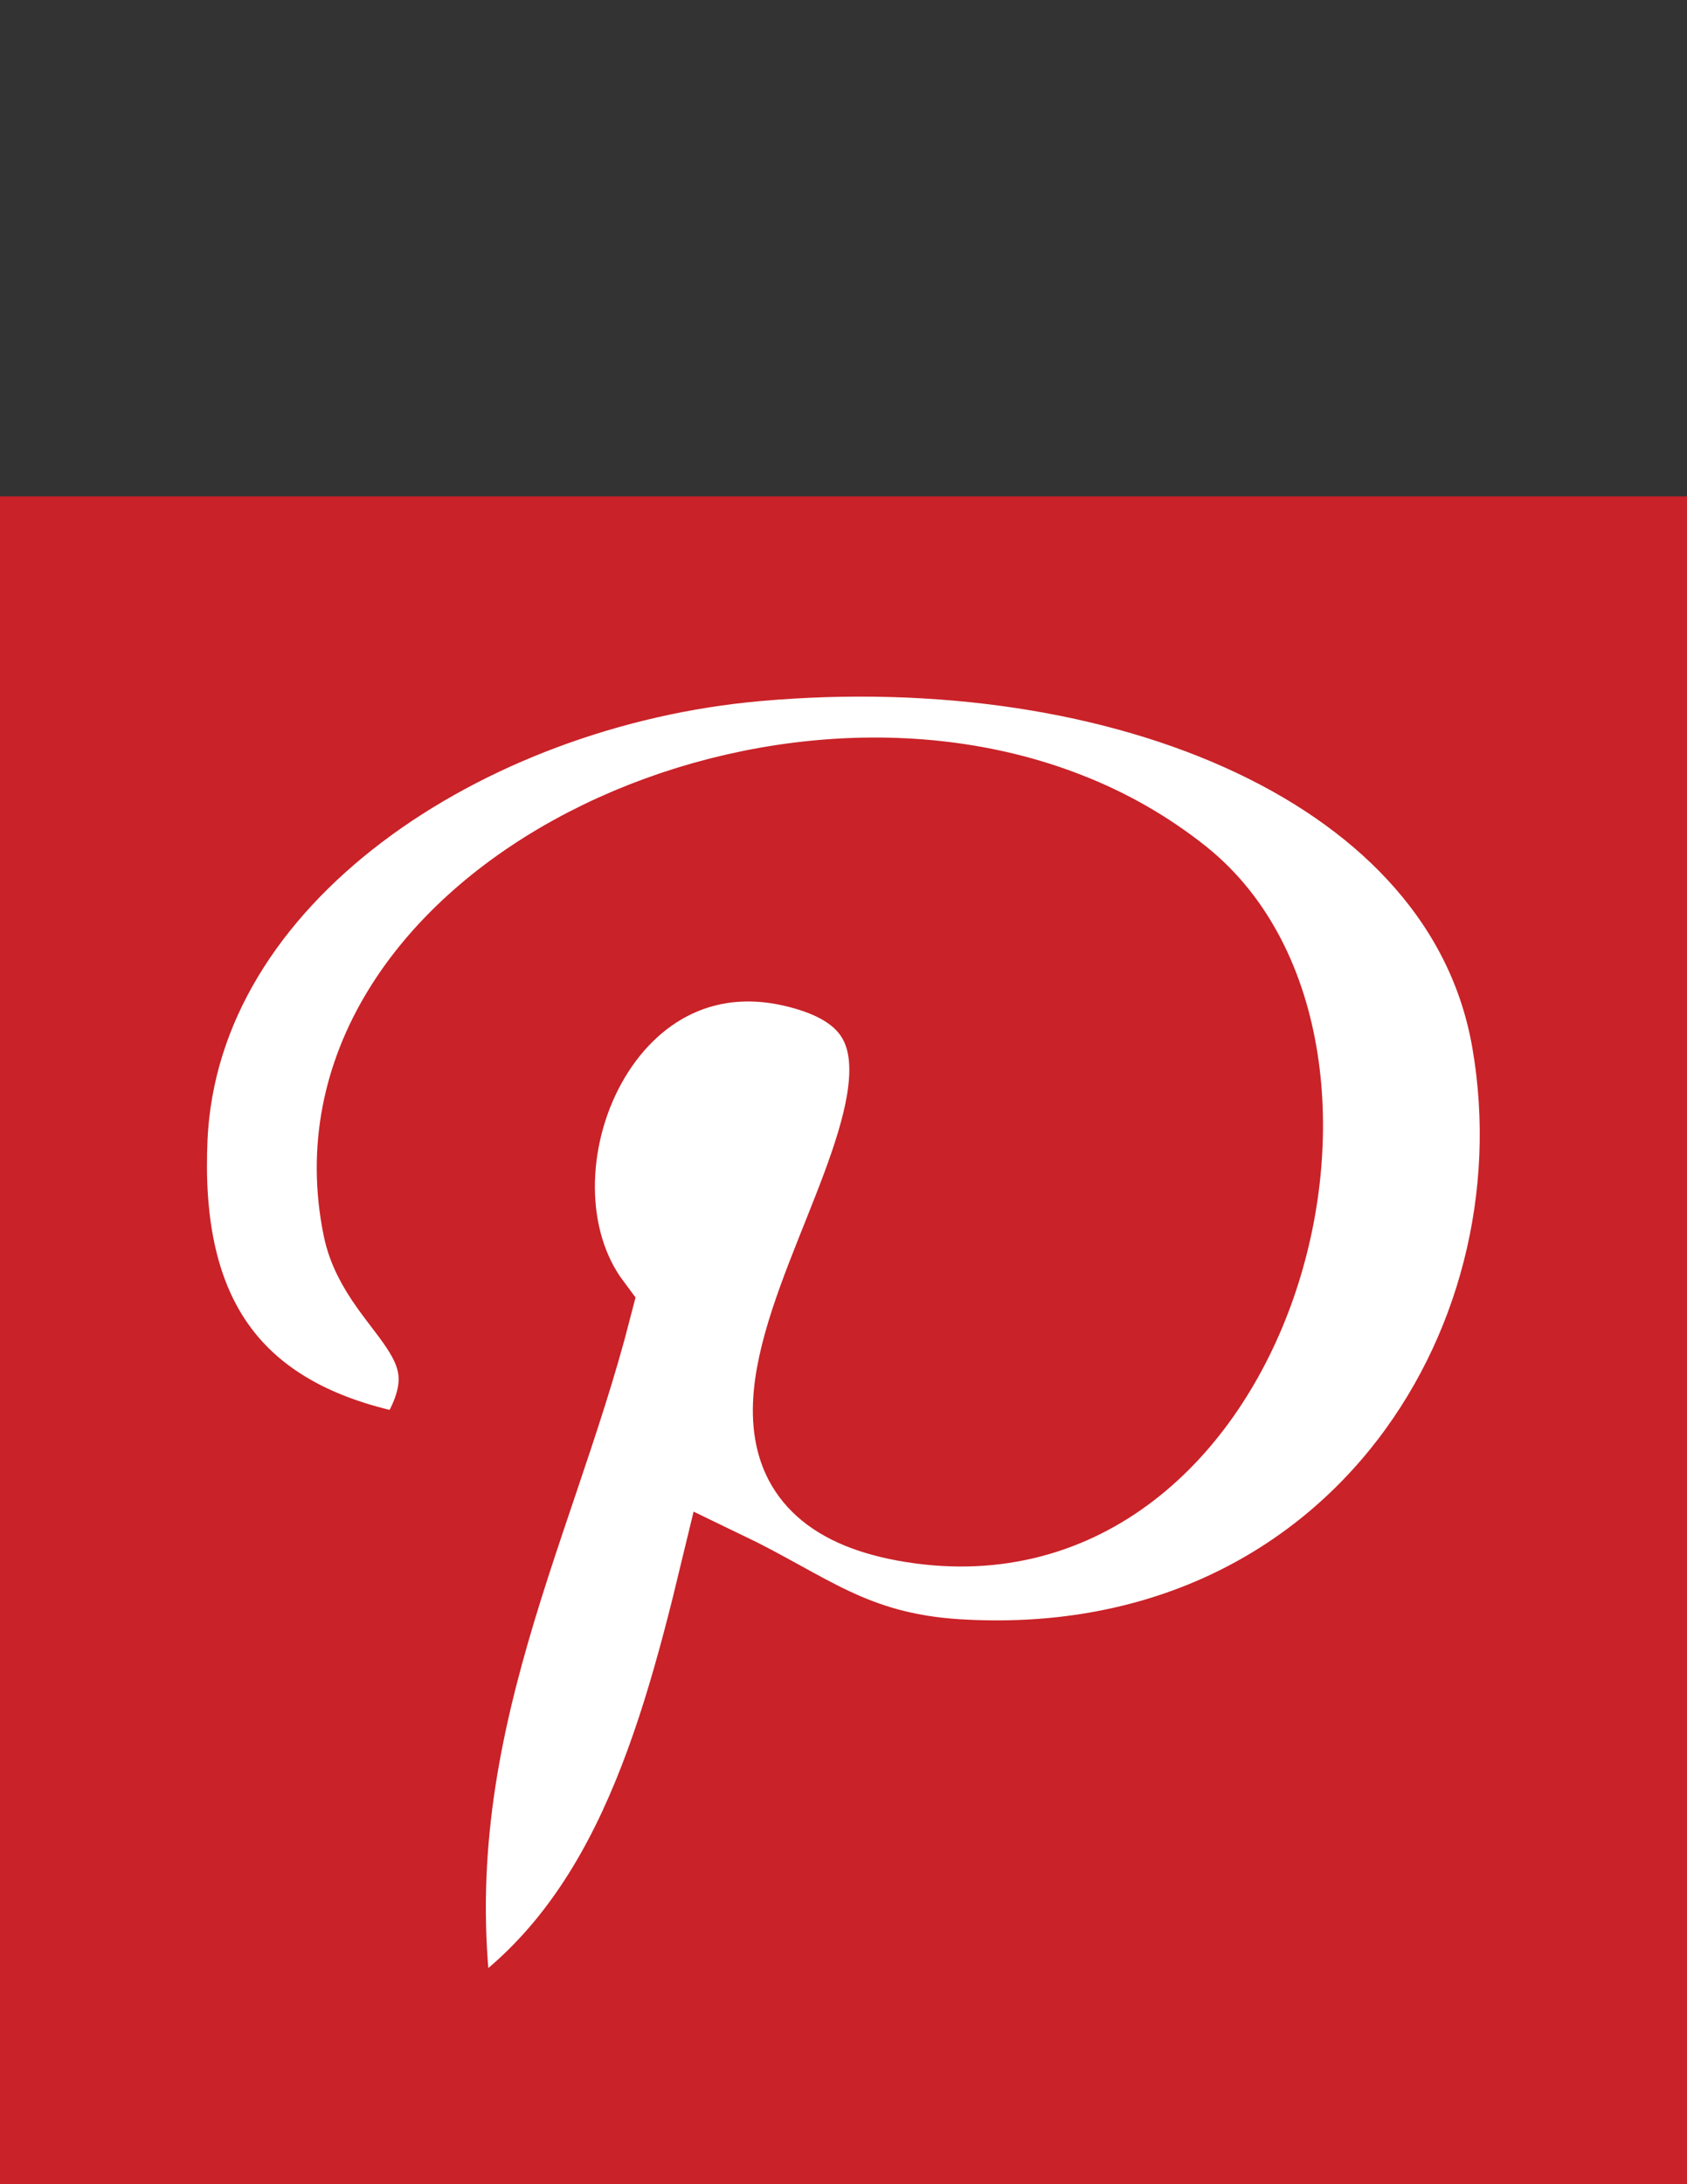 <?xml version="1.0" encoding="utf-8"?>
<!-- Generator: Adobe Illustrator 18.0.0, SVG Export Plug-In . SVG Version: 6.00 Build 0)  -->
<!DOCTYPE svg PUBLIC "-//W3C//DTD SVG 1.1//EN" "http://www.w3.org/Graphics/SVG/1.1/DTD/svg11.dtd">
<svg version="1.1" id="Your_Icon" xmlns="http://www.w3.org/2000/svg" xmlns:xlink="http://www.w3.org/1999/xlink" x="0px" y="0px"
	 viewBox="0 0 612 792" enable-background="new 0 0 612 792" xml:space="preserve">
<rect x="0" y="0" width="612" height="792" fill="#333333" stroke="none"/>
<g>
	<rect x="12.5" y="192.5" fill="#C92228" width="587" height="593"/>
	<path fill="#C92228" d="M587,205v568H25V205H587 M612,180H0v618h612V180L612,180z"/>
</g>
<path fill="#FFFFFF" stroke="#C92228" stroke-width="31" stroke-miterlimit="10" d="M262.2,570.4c-16.7,69.4-36.9,135.9-97.1,170.6
	c-18.6-104.9,27.2-183.7,48.6-267.2c-36.2-48.6,4.4-146.5,80.9-122.4c94.2,29.7-81.6,180.8,36.5,199.7
	c123.3,19.7,173.6-170.1,97.1-231.8c-12.6-10.1-26.5-18-41.1-23.7c-114.4-45.1-277.5,36.2-254.5,149.3c6.3,31.2,46.8,40.7,16.2,83.7
	c-70.7-12.4-91.7-56.8-89-115.9c4.4-96.7,109.3-164.5,214.4-173.9c133-11.9,258,38.9,275.2,138.5c19.5,112.5-60,234.2-202.4,225.3
	C308.6,600.1,292.4,584.9,262.2,570.4z"/>
</svg>

